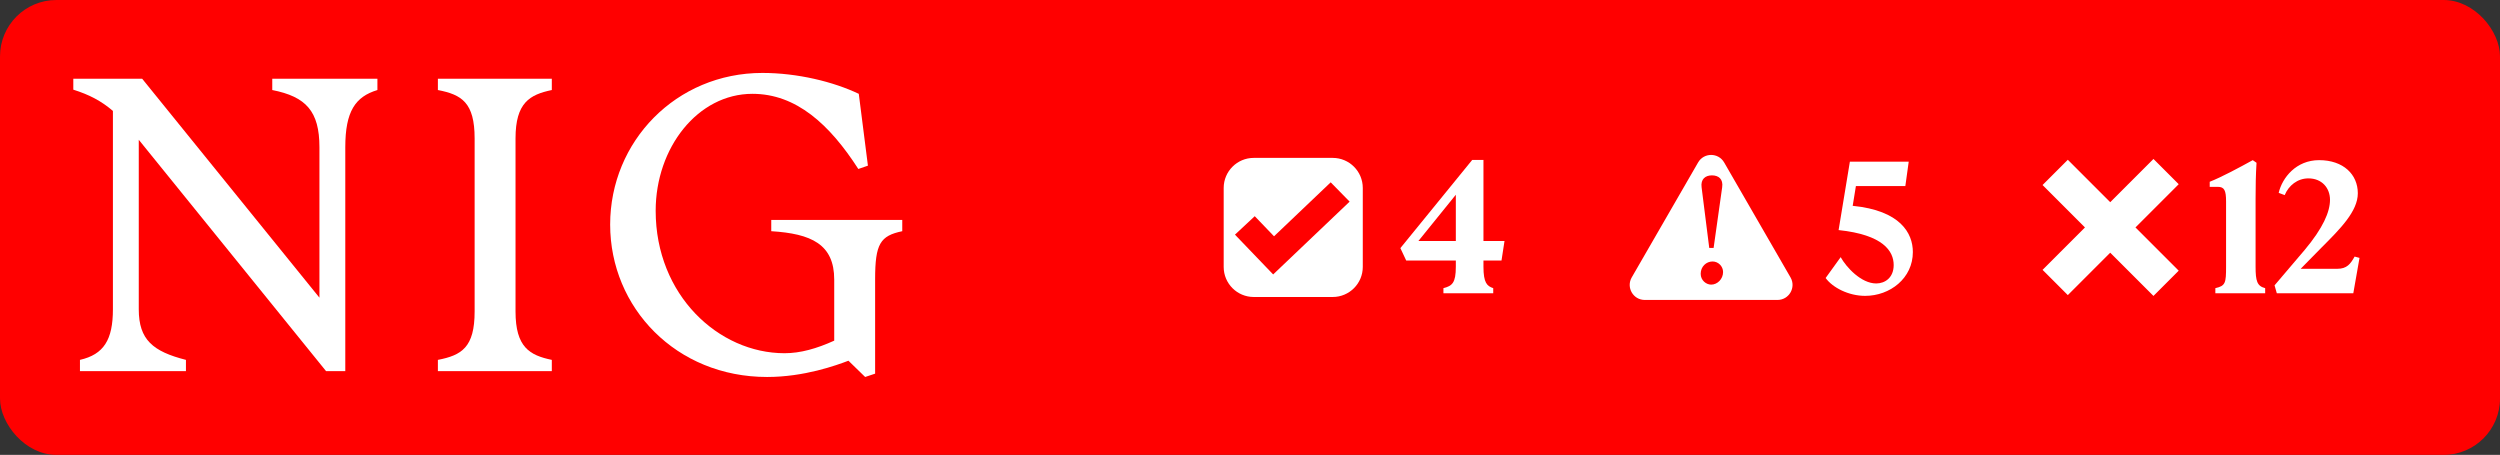 <svg width="1330" height="242" viewBox="0 0 1330 242" fill="none" xmlns="http://www.w3.org/2000/svg">
<rect x="0" y="0" width="1330" height="242" fill="#333333" stroke="none"/>
<rect width="1330" height="242" rx="30" fill="#FF0000"/>
<path d="M60.07 164.554V59.013C53.882 53.701 47.448 50.357 39 47.701V41.898H75.64L169.941 158.357V78.341C169.941 59.21 162.819 51.439 144.843 47.898V41.898H200.785V47.898C189.046 51.439 183.693 59.21 183.693 78.341V197.456H173.477L73.823 74.357V164.554C73.823 180.783 81.386 186.98 98.92 191.456V197.456H42.536V191.456C55.208 188.554 60.07 180.783 60.07 164.554Z" fill="white"/>
<path d="M252.503 165.685V73.669C252.503 54.538 245.627 50.357 232.955 47.898V41.898H293.563V47.898C281.825 50.357 274.261 54.587 274.261 73.669V165.685C274.261 184.816 281.825 188.997 293.563 191.456V197.456H232.955V191.456C245.627 188.997 252.503 184.816 252.503 165.685Z" fill="white"/>
<path d="M324.604 119.456C324.604 75.242 359.672 38.8 405.595 38.8C424.258 38.8 443.315 43.472 456.871 49.915L461.733 88.128L456.625 89.898C441.35 66.144 423.571 49.915 400.29 49.915C371.214 49.915 348.818 78.587 348.818 112.128C348.818 157.029 382.314 187.915 417.382 187.915C425.83 187.915 434.474 185.456 443.806 181.226V148.767C443.806 129.882 431.577 124.324 410.31 122.997V116.997H480.004V122.997C468.266 125.456 465.564 129.685 465.564 148.57V198.783L460.26 200.554L451.37 191.898C444.936 194.357 427.844 200.554 408.1 200.554C359.672 200.554 324.604 163.669 324.604 119.456Z" fill="white"/>
<path fill-rule="evenodd" clip-rule="evenodd" d="M709 84C717.837 84 725 91.163 725 100V142C725 150.837 717.837 158 709 158H667C658.163 158 651 150.837 651 142V100C651 91.163 658.163 84 667 84H709ZM677.784 125.705L667.522 115.016L657 124.831L677.322 146L718 107.271L707.935 97L677.784 125.705Z" fill="white"/>
<path d="M767.9 153.3C772.6 152.1 774.5 150.5 774.5 141.9V138.6H748.1L745 132L783.2 85.1H789.2V128.2H800.4L798.8 138.6H789.2V141.9C789.2 150.5 791.1 152.2 794.4 153.3V156H767.9V153.3ZM754.6 128.2H774.5V103.6L754.6 128.2Z" fill="white"/>
<path fill-rule="evenodd" clip-rule="evenodd" d="M903.389 86.424C906.469 81.091 914.167 81.091 917.246 86.424L952.553 147.576C955.632 152.909 951.782 159.576 945.624 159.576H875.012C868.853 159.576 865.005 152.909 868.084 147.576L903.389 86.424ZM911.08 139.107C907.722 139.107 904.763 141.826 904.763 145.664C904.764 149.102 907.642 151.421 910.36 151.421C913.638 151.421 916.677 148.462 916.677 144.704C916.676 141.746 914.198 139.107 911.08 139.107ZM910.761 93.293C907.243 93.293 904.683 95.292 905.243 99.609L909.321 131.911H911.639L916.197 99.609C916.837 95.292 914.278 93.293 910.761 93.293Z" fill="white"/>
<path d="M1017.64 134.1C1017.64 148 1005.54 157.4 992.237 157.4C983.437 157.4 974.937 153 971.237 147.9L979.237 136.8C982.237 142.2 990.137 150.8 998.137 150.8C1002.84 150.8 1007.44 147.7 1007.44 141C1007.44 133.6 1001.84 124.9 978.137 122.4L984.137 86H1015.44L1013.64 99H987.337L985.637 109.5C1010.94 112 1017.64 124 1017.64 134.1Z" fill="white"/>
<path d="M1159.07 98L1136.07 121L1159.07 144L1145.64 157.435L1122.64 134.435L1100.07 157L1086.64 143.564L1109.2 120.999L1086.64 98.435L1100.07 85L1122.64 107.564L1145.64 84.565L1159.07 98Z" fill="white"/>
<path d="M1178.57 153.3C1183.97 152.1 1184.27 150.5 1184.27 141.9V107.2C1184.27 101.3 1183.37 99.4 1179.87 99.4H1175.57V96.7C1182.17 94.1 1191.57 89 1198.47 85.2L1200.47 86.6C1200.07 93.1 1199.97 99.2 1199.97 105.7V141.9C1199.97 149.5 1200.77 152.2 1205.07 153.3V156H1178.57V153.3ZM1211.26 156L1210.06 151.8L1226.06 133C1235.86 121.3 1239.56 112.7 1239.56 106.3C1239.56 100 1235.26 94.9 1228.06 94.9C1222.26 94.9 1217.56 98.7 1215.46 103.8L1212.26 102.6C1214.16 94.5 1221.56 85.2 1233.76 85.2C1246.76 85.2 1254.36 92.9 1254.36 102.8C1254.36 112.4 1245.06 121.7 1235.06 131.7L1223.96 143H1243.46C1248.56 143 1250.46 140.4 1252.66 136.5L1255.26 137.2L1251.96 156H1211.26Z" fill="white"/>
</svg>
